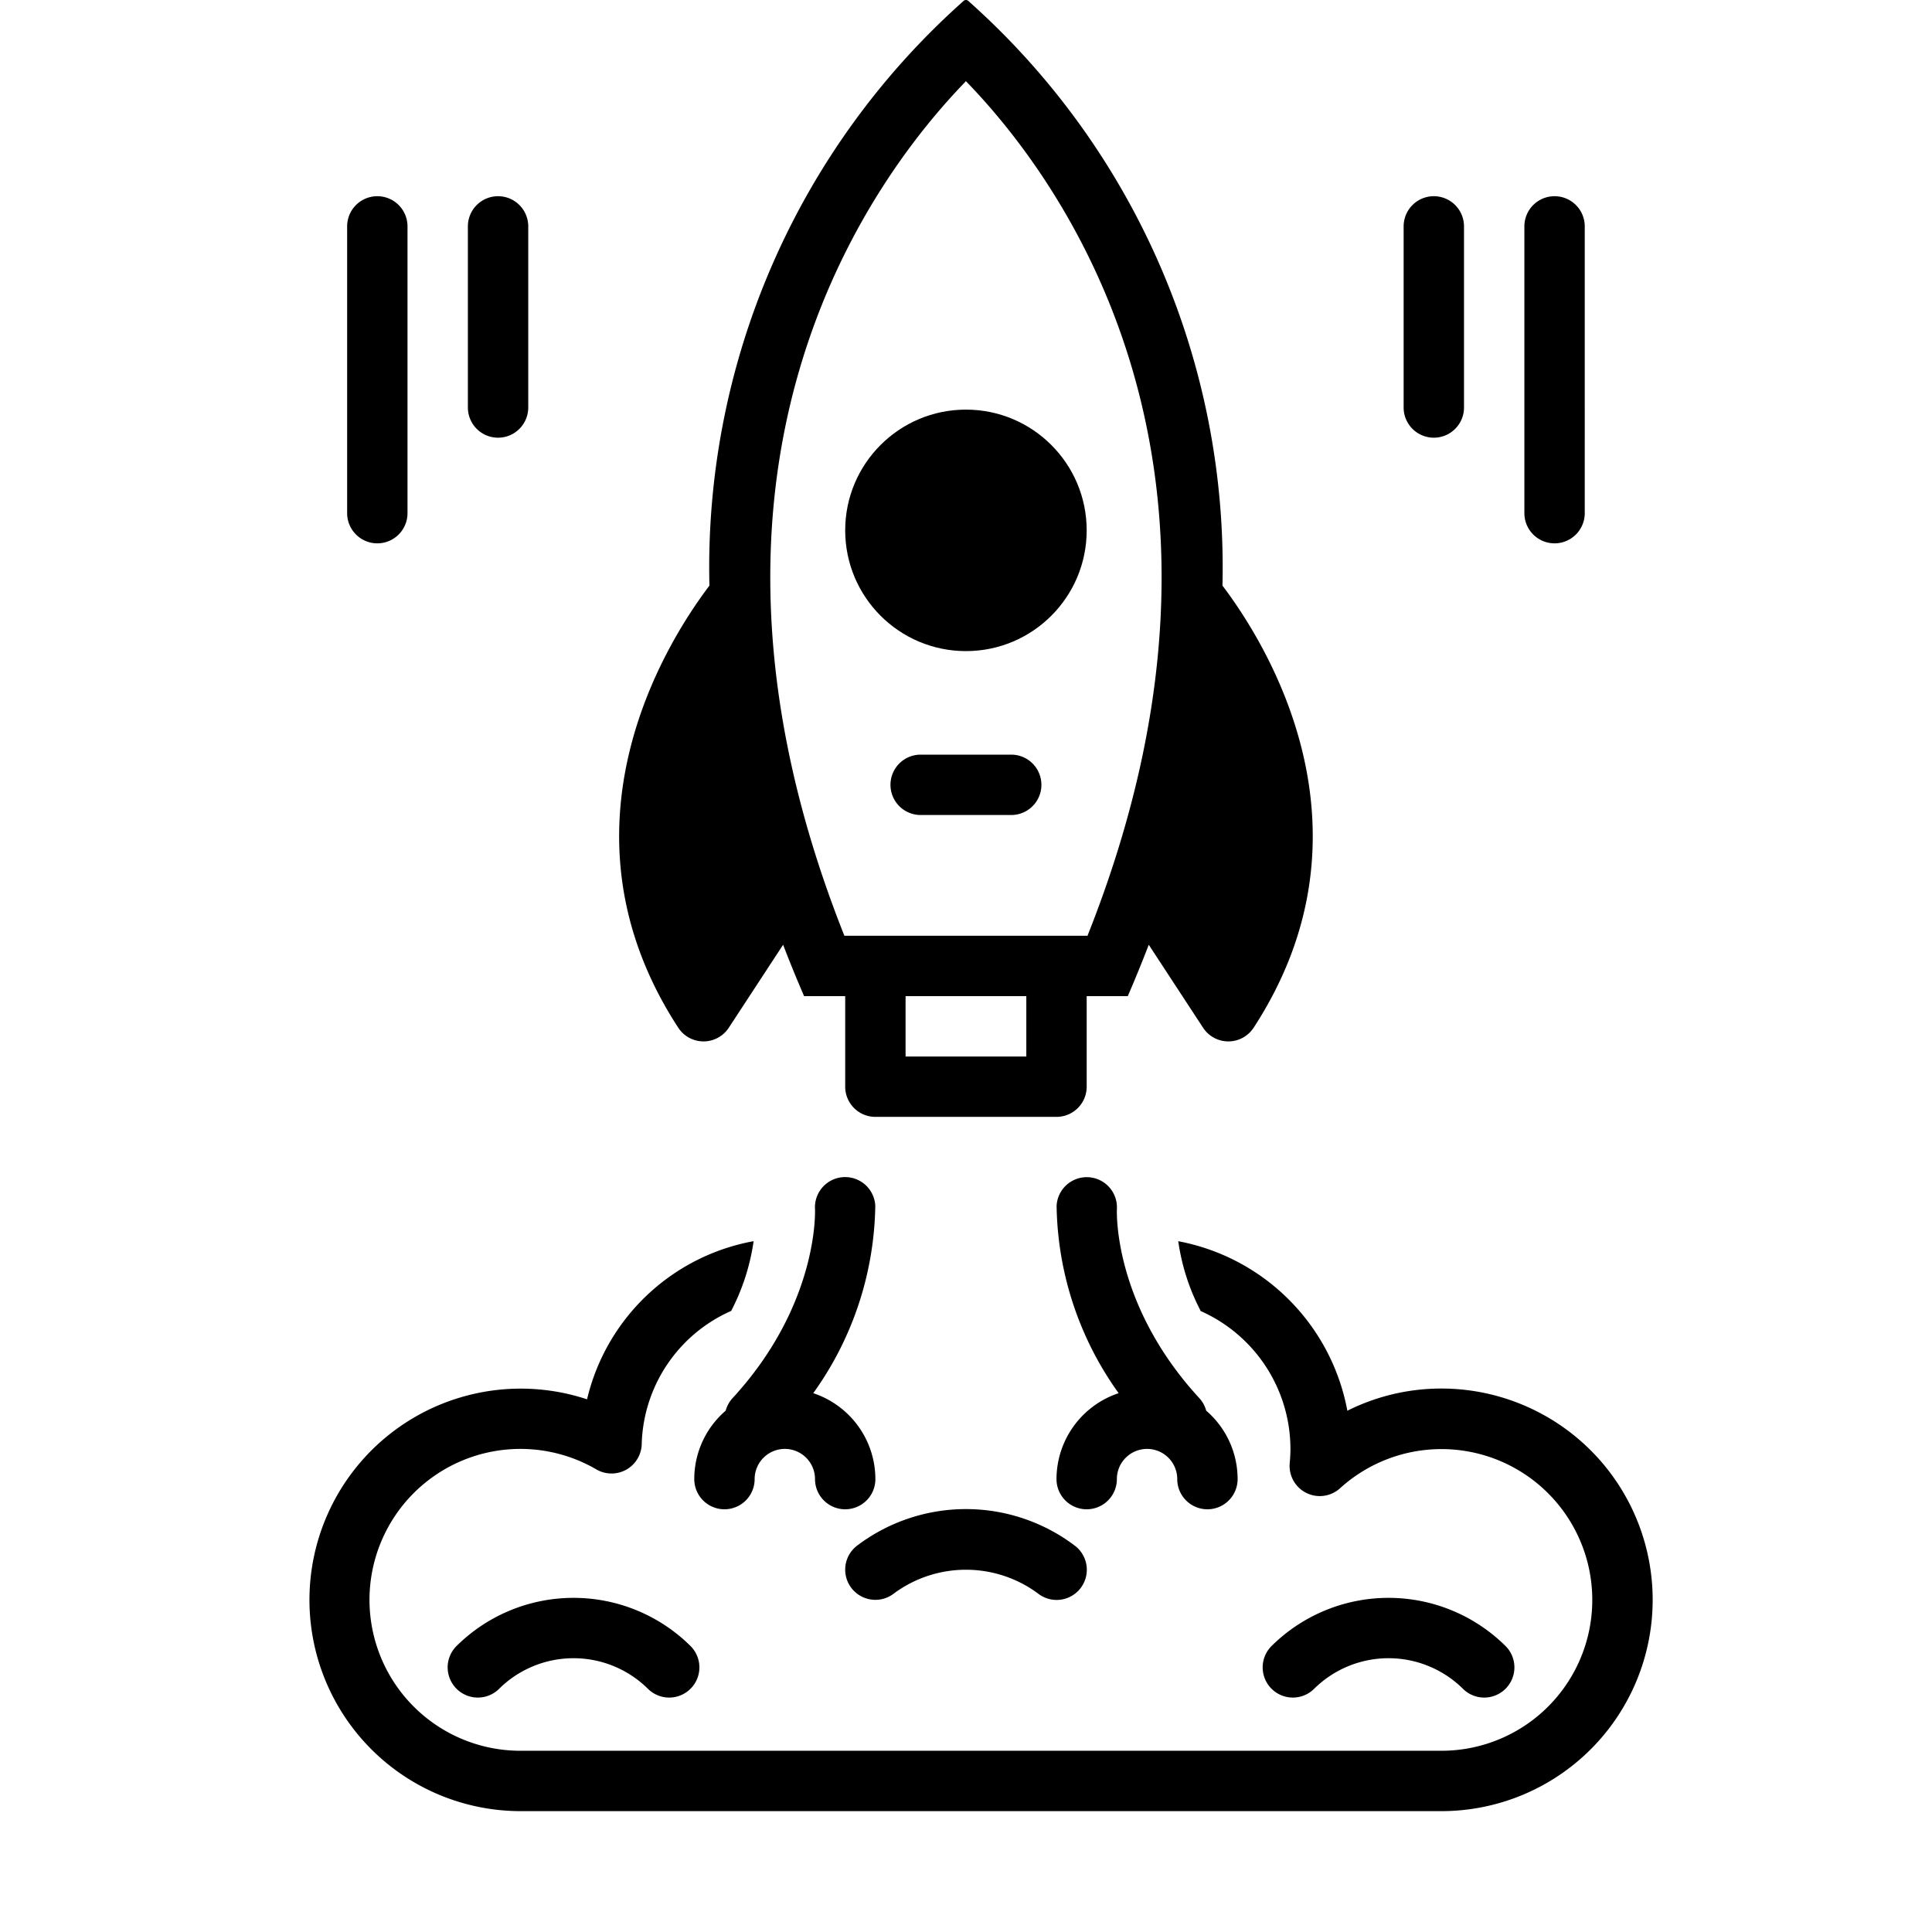 <svg viewBox="0 0 83.333 83.333">
  <g transform="scale(.651)">
    <circle xmlns="http://www.w3.org/2000/svg" cx="64" cy="35.14" r="8"/>
    <path xmlns="http://www.w3.org/2000/svg" d="M67 50h-6a2 2 0 0 0 0 4h6a2 2 0 0 0 0-4M31 15v12a2 2 0 0 0 4 0V15a2 2 0 0 0-4 0m-6-2a2 2 0 0 0-2 2v19a2 2 0 0 0 4 0V15a2 2 0 0 0-2-2m72 14V15a2 2 0 0 0-4 0v12a2 2 0 0 0 4 0m8 7V15a2 2 0 0 0-4 0v19a2 2 0 0 0 4 0M48.081 93.467A5.98 5.98 0 0 0 46 98a2 2 0 0 0 4 0 2 2 0 0 1 4 0 2 2 0 0 0 4 0 6.01 6.01 0 0 0-4.117-5.693 21.8 21.8 0 0 0 4.11-12.416 2 2 0 1 0-3.994.218c.003.062.273 6.303-5.47 12.536a2 2 0 0 0-.448.822M74.002 80.1a2 2 0 0 0-3.995-.209 21.8 21.8 0 0 0 4.11 12.416A6.01 6.01 0 0 0 70 98a2 2 0 0 0 4 0 2 2 0 0 1 4 0 2 2 0 0 0 4 0 5.98 5.98 0 0 0-2.081-4.533 2 2 0 0 0-.448-.822c-5.665-6.148-5.481-12.262-5.469-12.545m-43.78 28.986a2 2 0 0 0 2.828 2.828 7.01 7.01 0 0 1 9.9 0 2 2 0 0 0 2.828-2.828 11.01 11.01 0 0 0-15.556 0m56.828 2.828a7.01 7.01 0 0 1 9.9 0 2 2 0 0 0 2.828-2.828 11.01 11.01 0 0 0-15.556 0 2 2 0 0 0 2.828 2.828m-30.608-6.66a2 2 0 0 0 2.812.304 8.03 8.03 0 0 1 9.492 0 2 2 0 1 0 2.508-3.116 11.944 11.944 0 0 0-14.508 0 2 2 0 0 0-.304 2.812"/>
    <path xmlns="http://www.w3.org/2000/svg" d="M79.713 68.096a2 2 0 0 0 1.674.904h.002a2 2 0 0 0 1.673-.908c8.595-13.194.777-25.544-2.066-29.29A50.22 50.22 0 0 0 64.168.072a.233.233 0 0 0-.336 0 50.22 50.22 0 0 0-16.828 38.73c-2.843 3.746-10.66 16.096-2.066 29.29A2 2 0 0 0 46.61 69h.002a2 2 0 0 0 1.674-.904l3.6-5.5A90 90 0 0 0 53.276 66H56v6a2 2 0 0 0 2 2h12a2 2 0 0 0 2-2v-6h2.723c.498-1.15.958-2.283 1.39-3.403ZM68 70h-8v-4h8Zm4.054-8H55.946C43.558 30.838 57.775 11.786 64 5.38c6.225 6.406 20.442 25.458 8.054 56.62M95.5 92a13.9 13.9 0 0 0-6.229 1.47 14.04 14.04 0 0 0-11.204-11.232 14.3 14.3 0 0 0 1.491 4.63A10.01 10.01 0 0 1 85.5 96c0 .318-.02.631-.048.942a2 2 0 0 0 3.337 1.663A9.994 9.994 0 1 1 95.5 116h-61a10 10 0 1 1 5.013-18.642 2 2 0 0 0 3.005-1.667 9.94 9.94 0 0 1 5.928-8.835 14.4 14.4 0 0 0 1.486-4.62 13.9 13.9 0 0 0-11.036 10.478A13.997 13.997 0 1 0 34.5 120h61a14 14 0 0 0 0-28"/>
  </g>
</svg>

